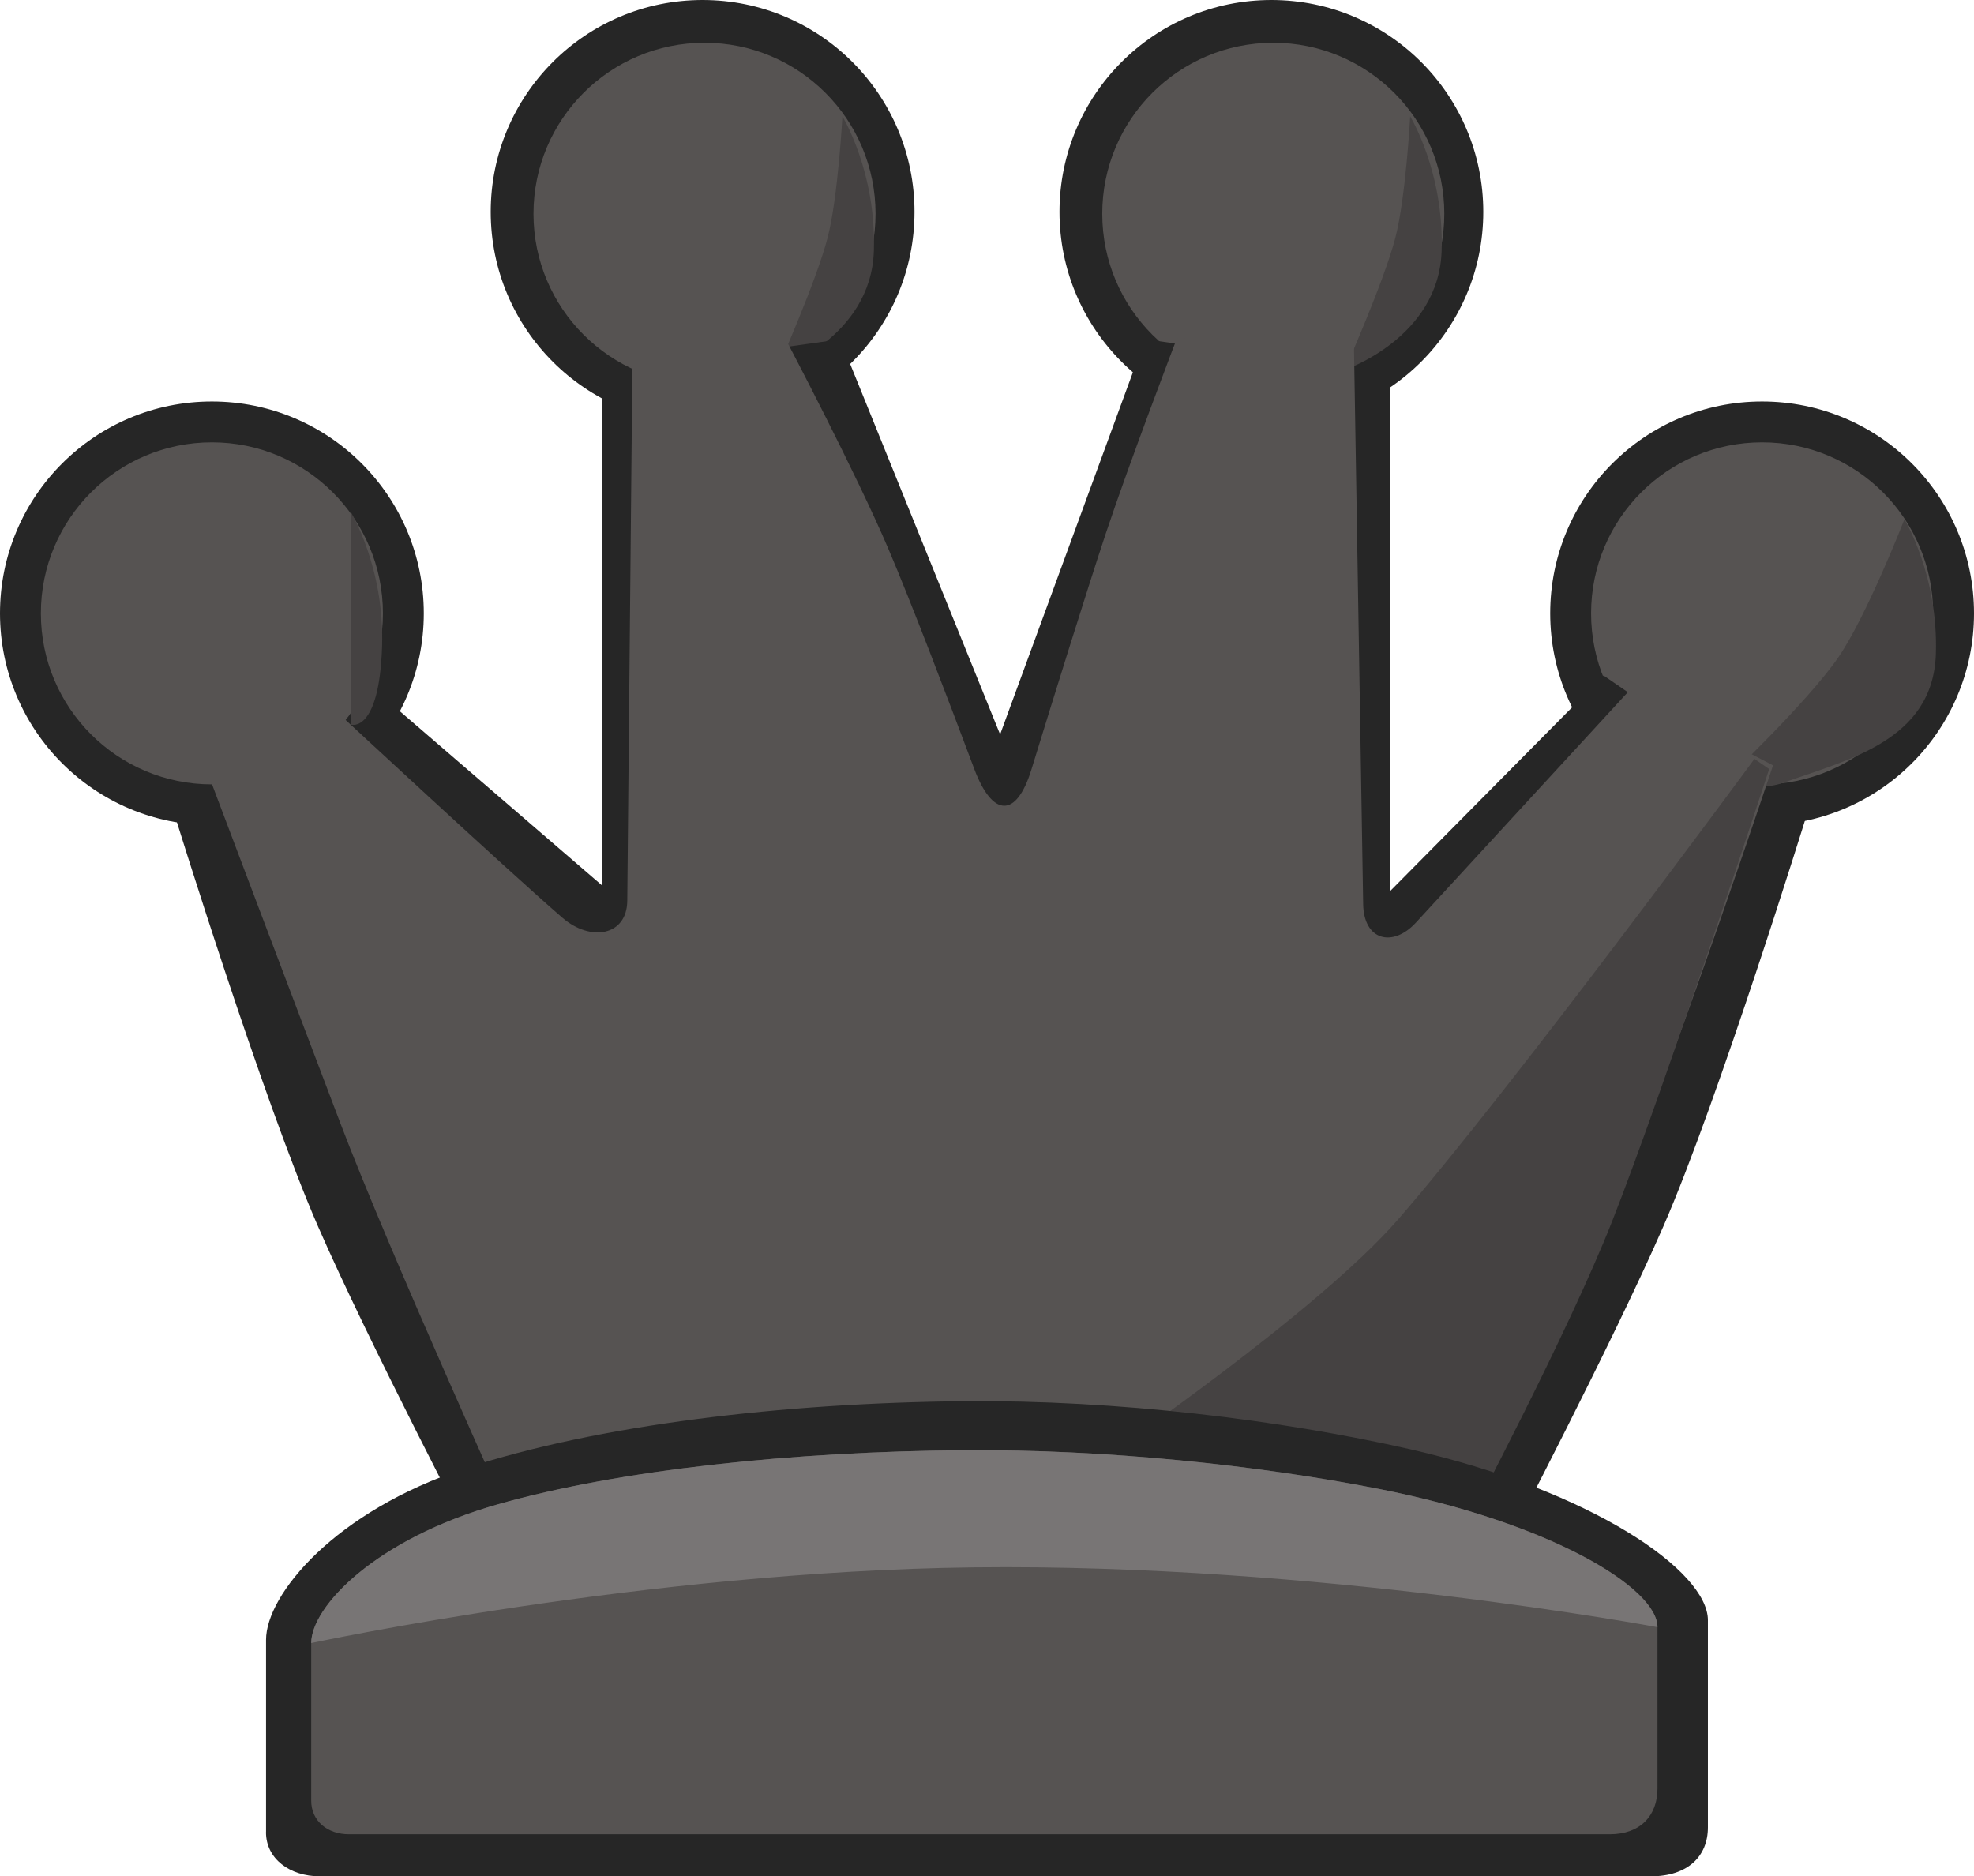 <svg version="1.1" xmlns="http://www.w3.org/2000/svg" xmlns:xlink="http://www.w3.org/1999/xlink" width="35.4" height="33.649" viewBox="0,0,35.4,33.649"><g transform="translate(-222.3,-163.224)"><g data-paper-data="{&quot;isPaintingLayer&quot;:true}" fill-rule="nonzero" stroke-width="0" stroke-linecap="butt" stroke-linejoin="miter" stroke-miterlimit="10" stroke-dasharray="" stroke-dashoffset="0" style="mix-blend-mode: normal"><g stroke="none"><g><path d="M241.3,167.024c0,-2.099 1.701,-3.8 3.8,-3.8c2.099,0 3.8,1.701 3.8,3.8c0,2.099 -1.701,3.8 -3.8,3.8c-2.099,0 -3.8,-1.701 -3.8,-3.8z" fill="#262626"/><path d="M242.067,167.058c0,-1.694 1.373,-3.067 3.067,-3.067c1.694,0 3.067,1.373 3.067,3.067c0,1.694 -1.373,3.067 -3.067,3.067c-1.694,0 -3.067,-1.373 -3.067,-3.067z" fill="#565352"/></g><g><path d="M231.1,167.024c0,-2.099 1.701,-3.8 3.8,-3.8c2.099,0 3.8,1.701 3.8,3.8c0,2.099 -1.701,3.8 -3.8,3.8c-2.099,0 -3.8,-1.701 -3.8,-3.8z" fill="#262626"/><path d="M231.867,167.058c0,-1.694 1.373,-3.067 3.067,-3.067c1.694,0 3.067,1.373 3.067,3.067c0,1.694 -1.373,3.067 -3.067,3.067c-1.694,0 -3.067,-1.373 -3.067,-3.067z" fill="#565352"/></g><g><path d="M222.3,174.224c0,-2.099 1.701,-3.8 3.8,-3.8c2.099,0 3.8,1.701 3.8,3.8c0,2.099 -1.701,3.8 -3.8,3.8c-2.099,0 -3.8,-1.701 -3.8,-3.8z" fill="#262626"/><path d="M223.033,174.224c0,-1.694 1.373,-3.067 3.067,-3.067c1.694,0 3.067,1.373 3.067,3.067c0,1.694 -1.373,3.067 -3.067,3.067c-1.694,0 -3.067,-1.373 -3.067,-3.067z" fill="#565352"/></g><g><path d="M250.1,174.224c0,-2.099 1.701,-3.8 3.8,-3.8c2.099,0 3.8,1.701 3.8,3.8c0,2.099 -1.701,3.8 -3.8,3.8c-2.099,0 -3.8,-1.701 -3.8,-3.8z" fill="#262626"/><path d="M250.833,174.224c0,-1.694 1.373,-3.067 3.067,-3.067c1.694,0 3.067,1.373 3.067,3.067c0,1.694 -1.373,3.067 -3.067,3.067c-1.694,0 -3.067,-1.373 -3.067,-3.067z" fill="#565352"/></g><path d="M253.188,177.266c0,0 1.507,-1.424 2.076,-2.249c0.512,-0.742 1.188,-2.479 1.188,-2.479c0,0 0.61,0.996 0.564,2.414c-0.051,1.562 -1.593,1.9 -2.746,2.313c-0.443,0.159 -1.082,0 -1.082,0z" fill="#454242"/><path d="M246.416,169.857c0,0 0.705,-1.585 0.908,-2.372c0.187,-0.723 0.265,-2.174 0.265,-2.174c0,0 0.61,0.996 0.564,2.414c-0.051,1.562 -1.737,2.131 -1.737,2.131z" fill="#454242"/><path d="M236.234,169.857c0,0 0.705,-1.585 0.908,-2.372c0.187,-0.723 0.265,-2.174 0.265,-2.174c0,0 0.61,0.996 0.564,2.414c-0.051,1.562 -1.737,2.131 -1.737,2.131z" fill="#454242"/><g><g><path d="M233.1,180.842v-10.933l4.267,-0.6l3.4,8.4z" fill="#262626"/><path d="M239.9,177.309l2.933,-8l4.4,0.6v10.933z" data-paper-data="{&quot;index&quot;:null}" fill="#262626"/><path d="M230.833,190.976c0,0 -1.917,-3.667 -2.83,-5.758c-0.992,-2.272 -2.57,-7.376 -2.57,-7.376l3.927,-1.958l4.206,3.624z" fill="#262626"/><path d="M246.748,179.691l4.309,-4.352l3.642,2.503c0,0 -1.578,5.104 -2.57,7.376c-0.913,2.091 -2.83,5.758 -2.83,5.758z" data-paper-data="{&quot;index&quot;:null}" fill="#262626"/><path d="M231.5,190.576c0,0 -2.207,-4.872 -3.095,-7.205c-0.757,-1.989 -2.371,-6.262 -2.371,-6.262l2.352,-1.077c0,0 3.071,2.85 4.002,3.653c0.498,0.43 1.155,0.329 1.161,-0.308c0.017,-1.766 0.095,-10.002 0.095,-10.002l2.786,0.01c0,0 1.215,2.31 1.796,3.67c0.413,0.967 1.074,2.702 1.546,3.96c0.327,0.871 0.755,0.882 1.023,0.014c0.409,-1.328 0.994,-3.208 1.331,-4.224c0.431,-1.295 1.277,-3.508 1.277,-3.508l3.173,-0.145c0,0 0.14,8.471 0.17,10.288c0.011,0.654 0.532,0.78 0.945,0.331c0.841,-0.914 3.829,-4.164 3.829,-4.164l2.576,1.343c0,0 -1.487,4.46 -2.29,6.453c-0.949,2.355 -3.304,7.505 -3.304,7.505z" fill="#565352"/></g><path d="M242.127,189.349c0,0 3.793,-2.586 5.245,-4.256c2.077,-2.39 6.391,-8.259 6.391,-8.259l0.264,0.182c0,0 -1.865,5.702 -2.825,8.132c-0.78,1.974 -2.575,5.368 -2.575,5.368z" fill="#454242"/></g><path d="M228.597,176.22l-0.009,-3.818c0,0 0.61,0.996 0.564,2.414c-0.051,1.562 -0.555,1.404 -0.555,1.404z" fill="#454242"/></g><path d="M227.071,196.083c0,-0.911 0,-2.416 0,-3.45c0,-0.809 1.231,-2.308 3.589,-3.081c2.352,-0.771 5.675,-1.171 8.953,-1.199c2.706,-0.023 5.641,0.331 7.968,0.86c3.276,0.745 5.347,2.19 5.347,3.067c0,1.084 0,2.717 0,3.716c0,0.527 -0.371,0.878 -1.022,0.878c-4.385,0 -21.492,0 -23.87,0c-0.538,0 -0.966,-0.314 -0.966,-0.791z" fill="#262626" stroke="#000000"/><g stroke="#000000"><path d="M227.881,195.517c0,-0.733 0,-1.975 0,-2.825c0,-0.654 1.149,-1.866 3.351,-2.491c2.196,-0.623 5.299,-0.946 8.36,-0.969c2.527,-0.019 5.267,0.267 7.44,0.695c3.059,0.602 4.992,1.771 4.992,2.479c0,0.837 0,2.08 0,2.893c0,0.487 -0.309,0.821 -0.856,0.821c-4.017,0 -20.874,0 -22.609,0c-0.386,0 -0.678,-0.238 -0.678,-0.604z" fill="#565352"/><path d="M227.881,192.692c0,-0.654 1.149,-1.866 3.351,-2.491c2.196,-0.623 5.299,-0.946 8.36,-0.969c2.527,-0.019 5.267,0.267 7.44,0.695c3.059,0.602 4.992,1.771 4.992,2.479c0,0.001 -6.09,-1.146 -12.259,-1.073c-5.896,0.07 -11.884,1.36 -11.884,1.358z" fill="#787575"/></g></g></g></svg>